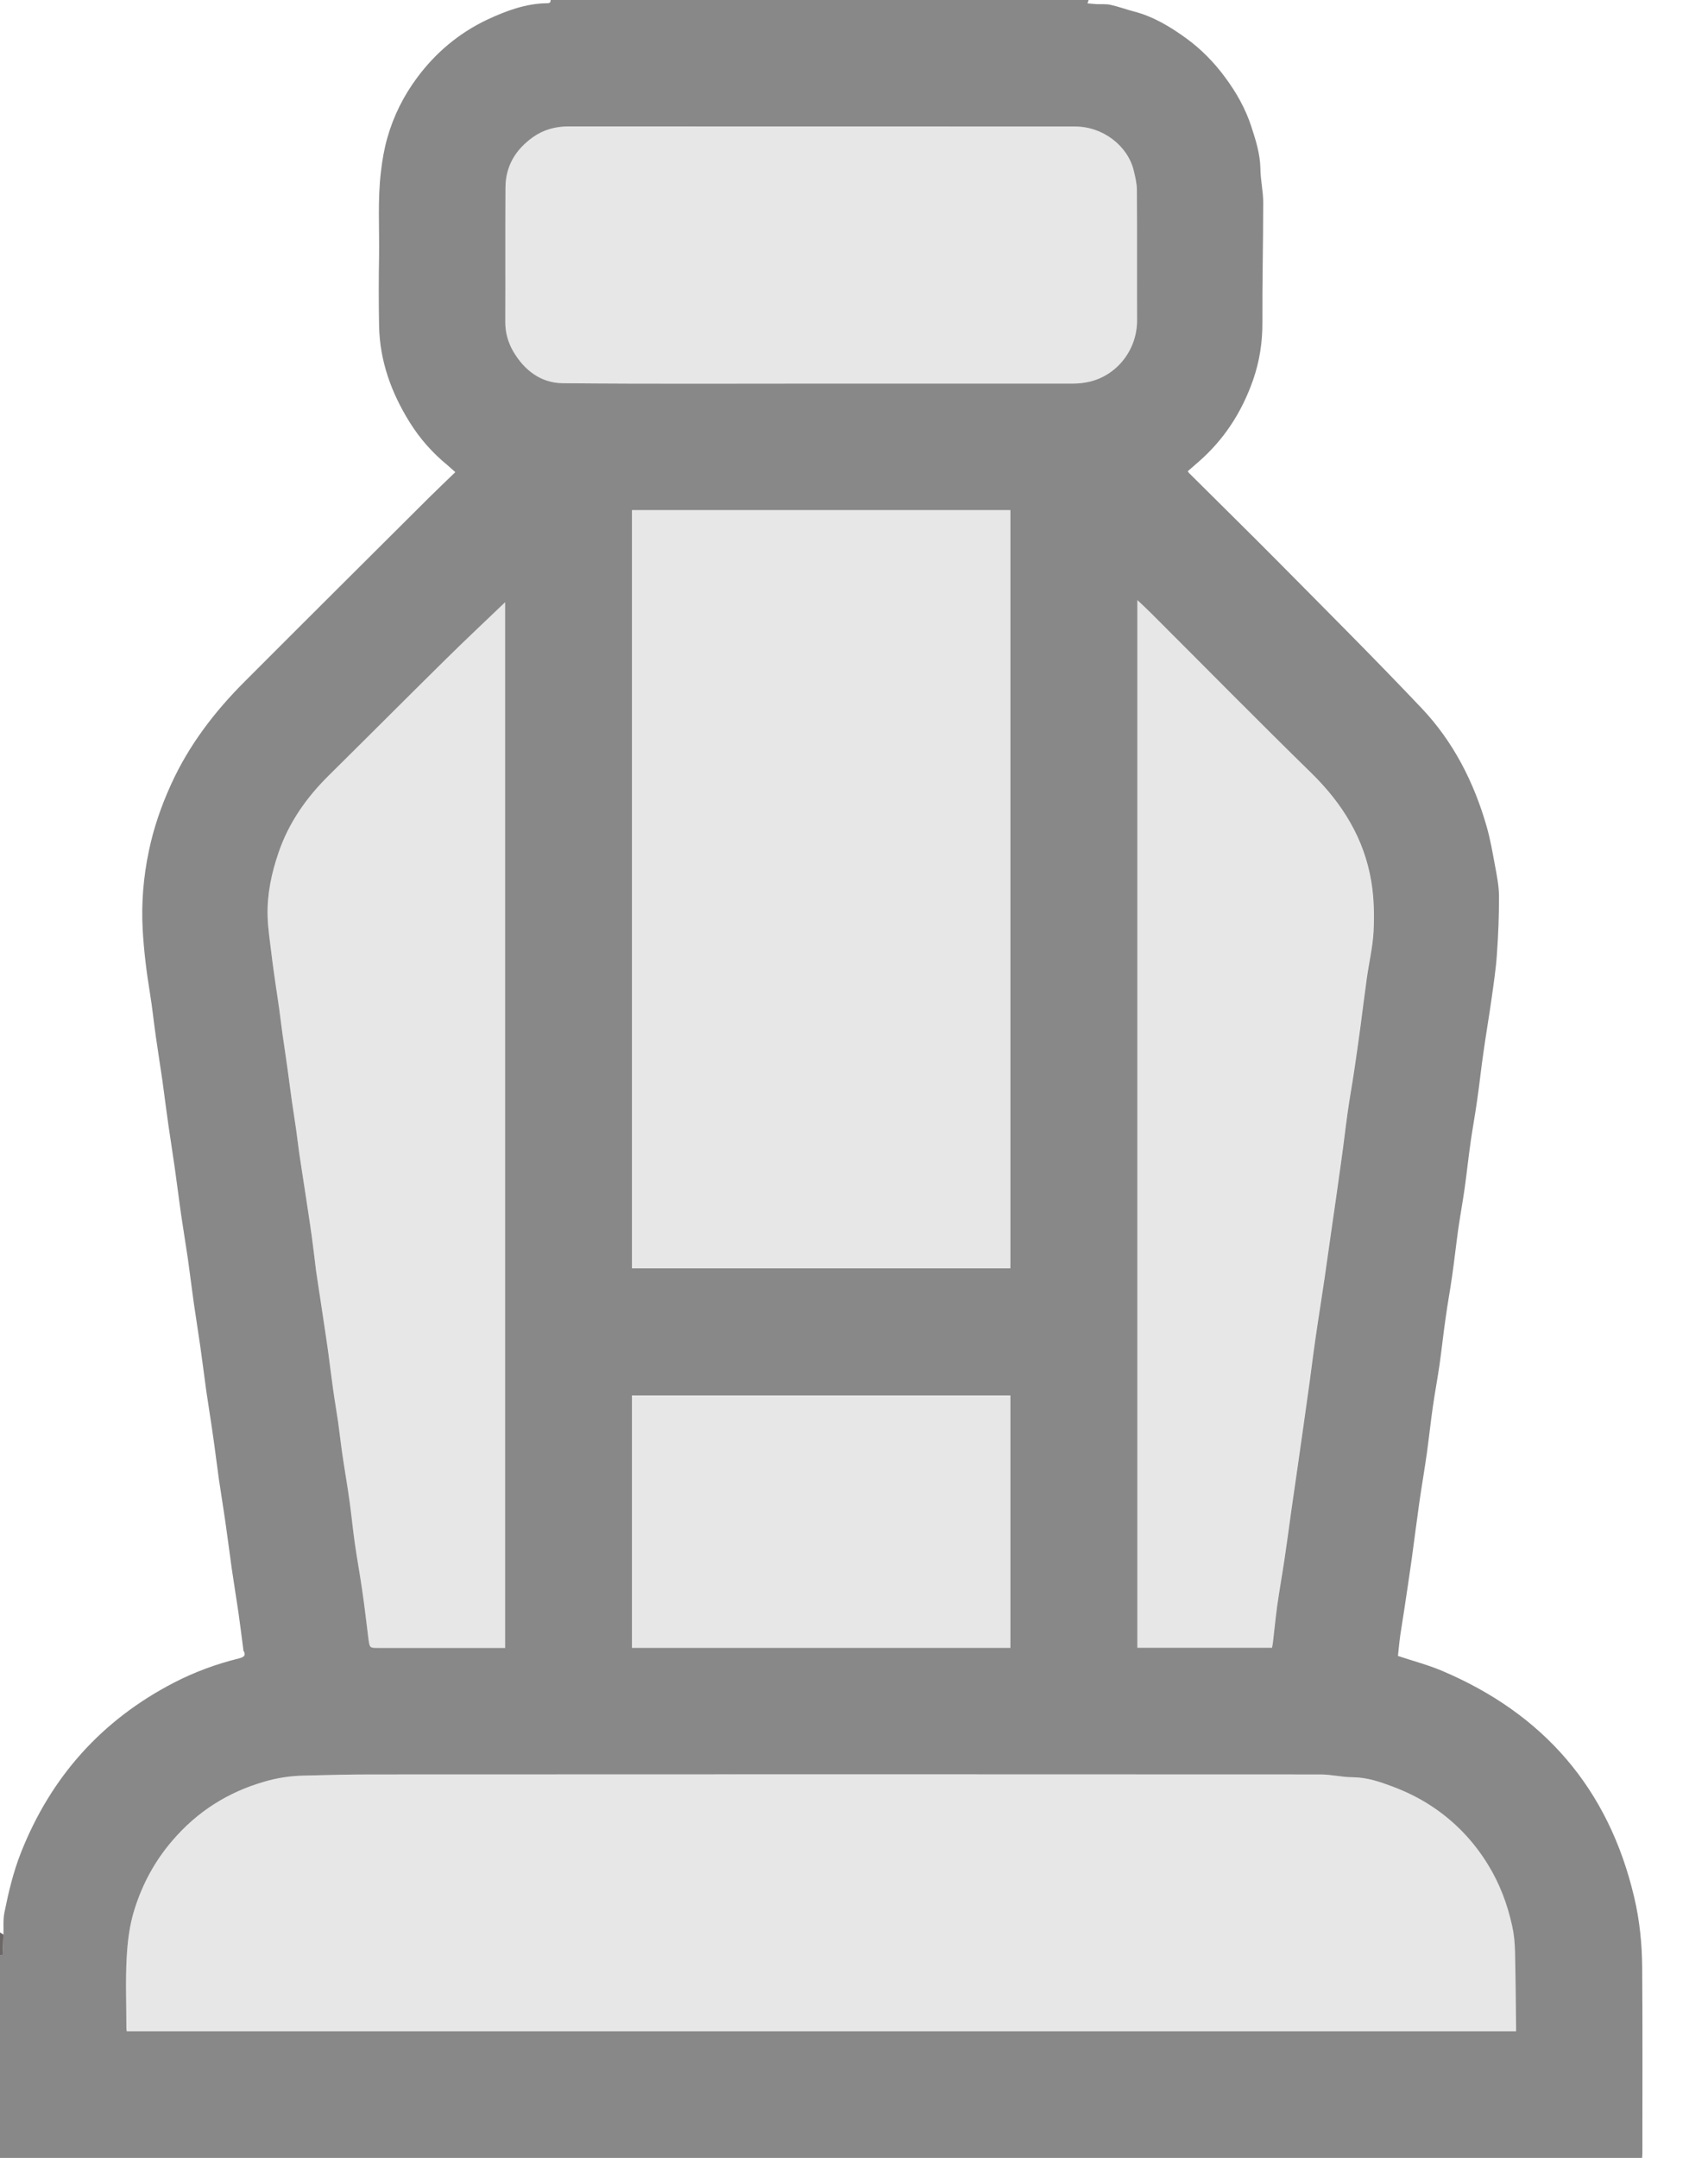 <svg width="19" height="24" viewBox="0 0 19 24" fill="none" xmlns="http://www.w3.org/2000/svg">
<g clip-path="url(#clip0_1445_10199)">
<path d="M6.125 0C8.12 0 10.115 0 12.11 0C12.107 0.011 12.103 0.022 12.098 0.038C12.131 0.04 12.164 0.044 12.198 0.046C12.25 0.049 12.304 0.042 12.355 0.054C12.442 0.073 12.527 0.105 12.615 0.128C12.831 0.184 13.019 0.298 13.197 0.427C13.363 0.548 13.507 0.695 13.629 0.861C13.753 1.028 13.854 1.207 13.919 1.405C13.969 1.558 14.018 1.711 14.021 1.877C14.022 2.001 14.052 2.126 14.052 2.25C14.052 2.697 14.041 3.143 14.043 3.59C14.044 3.809 14.011 4.02 13.939 4.227C13.812 4.59 13.609 4.901 13.316 5.151C13.281 5.181 13.247 5.211 13.213 5.241C13.22 5.251 13.223 5.257 13.227 5.261C13.556 5.589 13.888 5.914 14.215 6.244C14.75 6.785 15.29 7.323 15.813 7.875C16.166 8.247 16.396 8.698 16.537 9.19C16.578 9.332 16.603 9.478 16.63 9.624C16.651 9.737 16.674 9.851 16.675 9.965C16.676 10.18 16.667 10.396 16.652 10.61C16.641 10.775 16.616 10.939 16.593 11.103C16.565 11.304 16.53 11.504 16.502 11.705C16.476 11.882 16.458 12.059 16.432 12.236C16.411 12.388 16.383 12.538 16.361 12.69C16.336 12.865 16.317 13.041 16.293 13.216C16.271 13.37 16.243 13.522 16.221 13.675C16.197 13.849 16.178 14.022 16.153 14.196C16.131 14.351 16.102 14.506 16.081 14.661C16.056 14.832 16.038 15.004 16.014 15.175C15.992 15.33 15.962 15.485 15.94 15.64C15.915 15.815 15.896 15.991 15.872 16.166C15.846 16.35 15.814 16.533 15.788 16.716C15.759 16.921 15.733 17.127 15.705 17.332C15.679 17.518 15.651 17.704 15.623 17.89C15.609 17.989 15.591 18.086 15.577 18.185C15.566 18.265 15.559 18.346 15.551 18.417C15.718 18.473 15.884 18.516 16.04 18.582C17.172 19.061 17.894 19.893 18.178 21.097C18.24 21.357 18.266 21.62 18.268 21.884C18.273 22.574 18.27 23.263 18.27 23.953C18.27 23.968 18.268 23.982 18.267 24H0C0 23.25 0 22.5 0 21.75C0.01 21.747 0.03 21.744 0.03 21.739C0.034 21.665 0.036 21.591 0.039 21.516C0.041 21.435 0.033 21.351 0.049 21.271C0.095 21.044 0.148 20.819 0.234 20.602C0.568 19.76 1.133 19.129 1.937 18.713C2.166 18.595 2.406 18.507 2.656 18.445C2.704 18.433 2.743 18.417 2.708 18.357C2.705 18.353 2.707 18.346 2.706 18.34C2.689 18.207 2.672 18.073 2.653 17.939C2.629 17.772 2.601 17.606 2.577 17.439C2.554 17.275 2.534 17.111 2.51 16.948C2.487 16.784 2.46 16.622 2.436 16.459C2.412 16.289 2.392 16.119 2.367 15.95C2.345 15.791 2.318 15.632 2.295 15.472C2.272 15.306 2.252 15.141 2.228 14.975C2.205 14.811 2.178 14.649 2.155 14.486C2.132 14.324 2.113 14.161 2.09 14C2.066 13.835 2.038 13.67 2.014 13.505C1.99 13.335 1.969 13.165 1.945 12.996C1.923 12.837 1.897 12.678 1.874 12.518C1.85 12.353 1.83 12.187 1.807 12.021C1.784 11.858 1.757 11.695 1.734 11.532C1.711 11.372 1.695 11.211 1.669 11.052C1.63 10.814 1.6 10.575 1.587 10.334C1.571 10.04 1.596 9.75 1.656 9.464C1.709 9.209 1.794 8.963 1.902 8.726C2.1 8.289 2.387 7.914 2.725 7.577C3.406 6.894 4.09 6.215 4.773 5.534C4.869 5.439 4.966 5.347 5.065 5.251C5.029 5.22 5.003 5.196 4.977 5.173C4.811 5.037 4.67 4.878 4.557 4.696C4.353 4.368 4.224 4.014 4.217 3.623C4.212 3.363 4.212 3.104 4.217 2.844C4.221 2.531 4.2 2.218 4.238 1.905C4.253 1.778 4.274 1.653 4.31 1.529C4.379 1.287 4.49 1.066 4.639 0.865C4.846 0.586 5.105 0.368 5.419 0.219C5.631 0.12 5.85 0.038 6.088 0.036C6.117 0.036 6.126 0.026 6.125 0L6.125 0ZM16.865 22.592C16.865 22.57 16.865 22.555 16.865 22.539C16.861 22.261 16.86 21.982 16.853 21.704C16.851 21.608 16.842 21.511 16.821 21.418C16.768 21.177 16.683 20.95 16.553 20.739C16.39 20.473 16.178 20.253 15.919 20.084C15.787 19.997 15.641 19.926 15.492 19.87C15.351 19.817 15.205 19.767 15.047 19.766C14.927 19.766 14.809 19.735 14.689 19.735C11.172 19.733 7.655 19.733 4.137 19.735C3.885 19.735 3.631 19.741 3.379 19.748C3.229 19.751 3.083 19.773 2.938 19.816C2.533 19.933 2.194 20.149 1.92 20.468C1.725 20.694 1.586 20.949 1.496 21.236C1.44 21.413 1.419 21.594 1.409 21.775C1.395 22.036 1.406 22.298 1.406 22.559C1.406 22.57 1.409 22.581 1.41 22.592H16.865H16.865ZM7.03 5.673V14.106H11.24V5.673H7.03ZM5.62 6.697C5.405 6.903 5.179 7.115 4.958 7.333C4.525 7.76 4.095 8.192 3.662 8.62C3.41 8.868 3.211 9.15 3.097 9.487C3.019 9.715 2.97 9.949 2.977 10.19C2.981 10.333 3.004 10.476 3.021 10.619C3.035 10.737 3.053 10.854 3.069 10.971C3.081 11.052 3.094 11.133 3.105 11.214C3.119 11.311 3.129 11.408 3.143 11.505C3.161 11.631 3.181 11.758 3.198 11.884C3.216 12.008 3.23 12.131 3.248 12.254C3.262 12.354 3.279 12.454 3.293 12.555C3.306 12.645 3.316 12.736 3.329 12.827C3.347 12.951 3.367 13.076 3.386 13.2C3.4 13.294 3.414 13.389 3.429 13.483C3.442 13.572 3.456 13.66 3.468 13.749C3.485 13.874 3.499 14 3.515 14.126C3.533 14.254 3.554 14.382 3.573 14.511C3.588 14.611 3.603 14.71 3.618 14.81C3.63 14.894 3.643 14.977 3.654 15.06C3.671 15.187 3.686 15.314 3.704 15.441C3.721 15.566 3.743 15.69 3.761 15.814C3.778 15.935 3.791 16.056 3.809 16.178C3.834 16.35 3.864 16.52 3.888 16.692C3.91 16.851 3.925 17.011 3.948 17.17C3.972 17.34 4.004 17.509 4.028 17.679C4.055 17.862 4.076 18.046 4.099 18.23C4.112 18.329 4.113 18.328 4.214 18.328C4.661 18.328 5.108 18.328 5.555 18.328H5.619V6.698L5.62 6.697ZM12.652 18.326H14.15C14.153 18.305 14.158 18.287 14.16 18.268C14.176 18.133 14.189 17.997 14.207 17.863C14.232 17.688 14.263 17.514 14.289 17.34C14.315 17.167 14.338 16.993 14.362 16.82C14.389 16.635 14.415 16.449 14.442 16.264C14.478 16.01 14.515 15.756 14.55 15.502C14.578 15.308 14.601 15.113 14.629 14.918C14.662 14.686 14.7 14.453 14.734 14.22C14.762 14.028 14.789 13.837 14.816 13.646C14.852 13.397 14.888 13.148 14.922 12.899C14.947 12.722 14.967 12.544 14.992 12.367C15.013 12.218 15.04 12.07 15.062 11.922C15.088 11.749 15.113 11.575 15.136 11.401C15.159 11.231 15.179 11.059 15.203 10.889C15.228 10.71 15.271 10.532 15.28 10.353C15.289 10.17 15.284 9.983 15.254 9.802C15.175 9.327 14.934 8.938 14.591 8.601C13.99 8.013 13.4 7.414 12.804 6.819C12.755 6.77 12.704 6.723 12.652 6.674V18.326L12.652 18.326ZM9.133 4.266C10.07 4.266 11.007 4.266 11.944 4.266C11.986 4.266 12.028 4.262 12.07 4.255C12.396 4.205 12.651 3.913 12.649 3.559C12.647 3.078 12.65 2.598 12.647 2.117C12.647 2.045 12.63 1.973 12.613 1.902C12.548 1.622 12.269 1.407 11.958 1.407C10.08 1.406 8.203 1.407 6.325 1.406C6.18 1.406 6.046 1.442 5.928 1.526C5.736 1.663 5.624 1.847 5.623 2.086C5.62 2.586 5.623 3.086 5.621 3.586C5.621 3.701 5.652 3.808 5.708 3.906C5.831 4.117 6.015 4.259 6.259 4.262C7.217 4.271 8.175 4.266 9.134 4.266H9.133ZM11.24 18.327V15.519H7.03V18.327H11.24Z" fill="#888888"/>
<path d="M0 21.492C0.013 21.5 0.026 21.508 0.039 21.516C0.036 21.591 0.034 21.665 0.03 21.739C0.03 21.744 0.01 21.747 0 21.75C0 21.664 0 21.578 0 21.492Z" fill="#6B6867"/>
<g opacity="0.2">
<path d="M16.865 22.592H1.41C1.408 22.582 1.406 22.57 1.406 22.56C1.406 22.298 1.396 22.035 1.409 21.775C1.419 21.594 1.44 21.414 1.496 21.236C1.586 20.949 1.725 20.694 1.92 20.468C2.194 20.149 2.533 19.933 2.938 19.816C3.083 19.773 3.229 19.751 3.379 19.748C3.631 19.741 3.885 19.735 4.137 19.735C7.655 19.734 11.172 19.734 14.689 19.735C14.809 19.735 14.927 19.766 15.047 19.766C15.204 19.767 15.35 19.818 15.492 19.87C15.641 19.926 15.786 19.997 15.919 20.084C16.178 20.253 16.389 20.473 16.553 20.739C16.683 20.95 16.769 21.177 16.821 21.418C16.841 21.511 16.851 21.608 16.853 21.704C16.86 21.982 16.861 22.261 16.865 22.539C16.865 22.555 16.865 22.57 16.865 22.592H16.865Z" fill="#888888"/>
<path d="M7.031 5.673H11.241V14.106H7.031V5.673Z" fill="#888888"/>
<path d="M5.619 6.697V18.328H5.555C5.108 18.328 4.661 18.328 4.214 18.328C4.113 18.328 4.112 18.328 4.099 18.229C4.075 18.046 4.054 17.861 4.028 17.678C4.004 17.508 3.972 17.34 3.948 17.17C3.925 17.011 3.91 16.851 3.888 16.692C3.864 16.52 3.834 16.349 3.809 16.177C3.791 16.057 3.778 15.935 3.761 15.814C3.743 15.689 3.721 15.565 3.704 15.44C3.686 15.313 3.671 15.186 3.654 15.059C3.643 14.976 3.63 14.893 3.618 14.81C3.603 14.71 3.588 14.61 3.573 14.51C3.554 14.382 3.533 14.254 3.515 14.125C3.498 14 3.484 13.874 3.468 13.749C3.456 13.66 3.442 13.571 3.429 13.482C3.414 13.388 3.401 13.294 3.386 13.2C3.368 13.076 3.347 12.951 3.329 12.827C3.316 12.736 3.306 12.645 3.293 12.554C3.279 12.454 3.262 12.354 3.248 12.254C3.23 12.131 3.216 12.007 3.198 11.884C3.181 11.758 3.16 11.631 3.143 11.505C3.129 11.408 3.119 11.311 3.105 11.214C3.094 11.133 3.081 11.052 3.069 10.97C3.053 10.853 3.035 10.736 3.021 10.618C3.004 10.476 2.981 10.333 2.977 10.19C2.97 9.949 3.019 9.715 3.097 9.487C3.212 9.15 3.41 8.868 3.662 8.619C4.095 8.191 4.524 7.76 4.958 7.332C5.179 7.115 5.406 6.902 5.62 6.697L5.619 6.697Z" fill="#888888"/>
<path d="M12.651 18.326V6.674C12.703 6.723 12.754 6.77 12.803 6.819C13.398 7.413 13.989 8.012 14.59 8.601C14.932 8.937 15.173 9.326 15.252 9.802C15.282 9.982 15.288 10.169 15.279 10.352C15.27 10.532 15.226 10.71 15.201 10.888C15.177 11.059 15.158 11.23 15.135 11.401C15.111 11.575 15.086 11.748 15.06 11.922C15.038 12.07 15.012 12.218 14.991 12.366C14.965 12.543 14.945 12.721 14.921 12.899C14.886 13.148 14.85 13.396 14.815 13.645C14.787 13.837 14.761 14.029 14.732 14.22C14.698 14.453 14.661 14.685 14.628 14.918C14.6 15.113 14.576 15.307 14.549 15.502C14.514 15.756 14.476 16.01 14.44 16.264C14.414 16.449 14.387 16.635 14.361 16.82C14.336 16.993 14.313 17.166 14.288 17.339C14.262 17.514 14.231 17.688 14.206 17.863C14.187 17.997 14.175 18.133 14.159 18.267C14.156 18.287 14.152 18.305 14.149 18.326H12.65L12.651 18.326Z" fill="#888888"/>
<path d="M9.133 4.266C8.175 4.266 7.217 4.271 6.258 4.262C6.015 4.259 5.831 4.117 5.708 3.906C5.651 3.808 5.621 3.702 5.621 3.586C5.623 3.086 5.62 2.586 5.623 2.086C5.624 1.848 5.736 1.663 5.927 1.526C6.045 1.442 6.18 1.406 6.325 1.406C8.202 1.406 10.08 1.406 11.957 1.407C12.269 1.407 12.548 1.622 12.613 1.902C12.63 1.973 12.646 2.045 12.647 2.117C12.65 2.598 12.647 3.078 12.649 3.559C12.651 3.912 12.396 4.205 12.07 4.255C12.028 4.262 11.986 4.266 11.943 4.266C11.006 4.266 10.07 4.266 9.133 4.266H9.133Z" fill="#888888"/>
<path d="M11.241 18.327H7.031V15.519H11.241V18.327Z" fill="#888888"/>
</g>
</g>
<defs>
<clipPath id="clip0_1445_10199">
<rect width="18.271" height="24" fill="white"/>
</clipPath>
</defs>
</svg>
